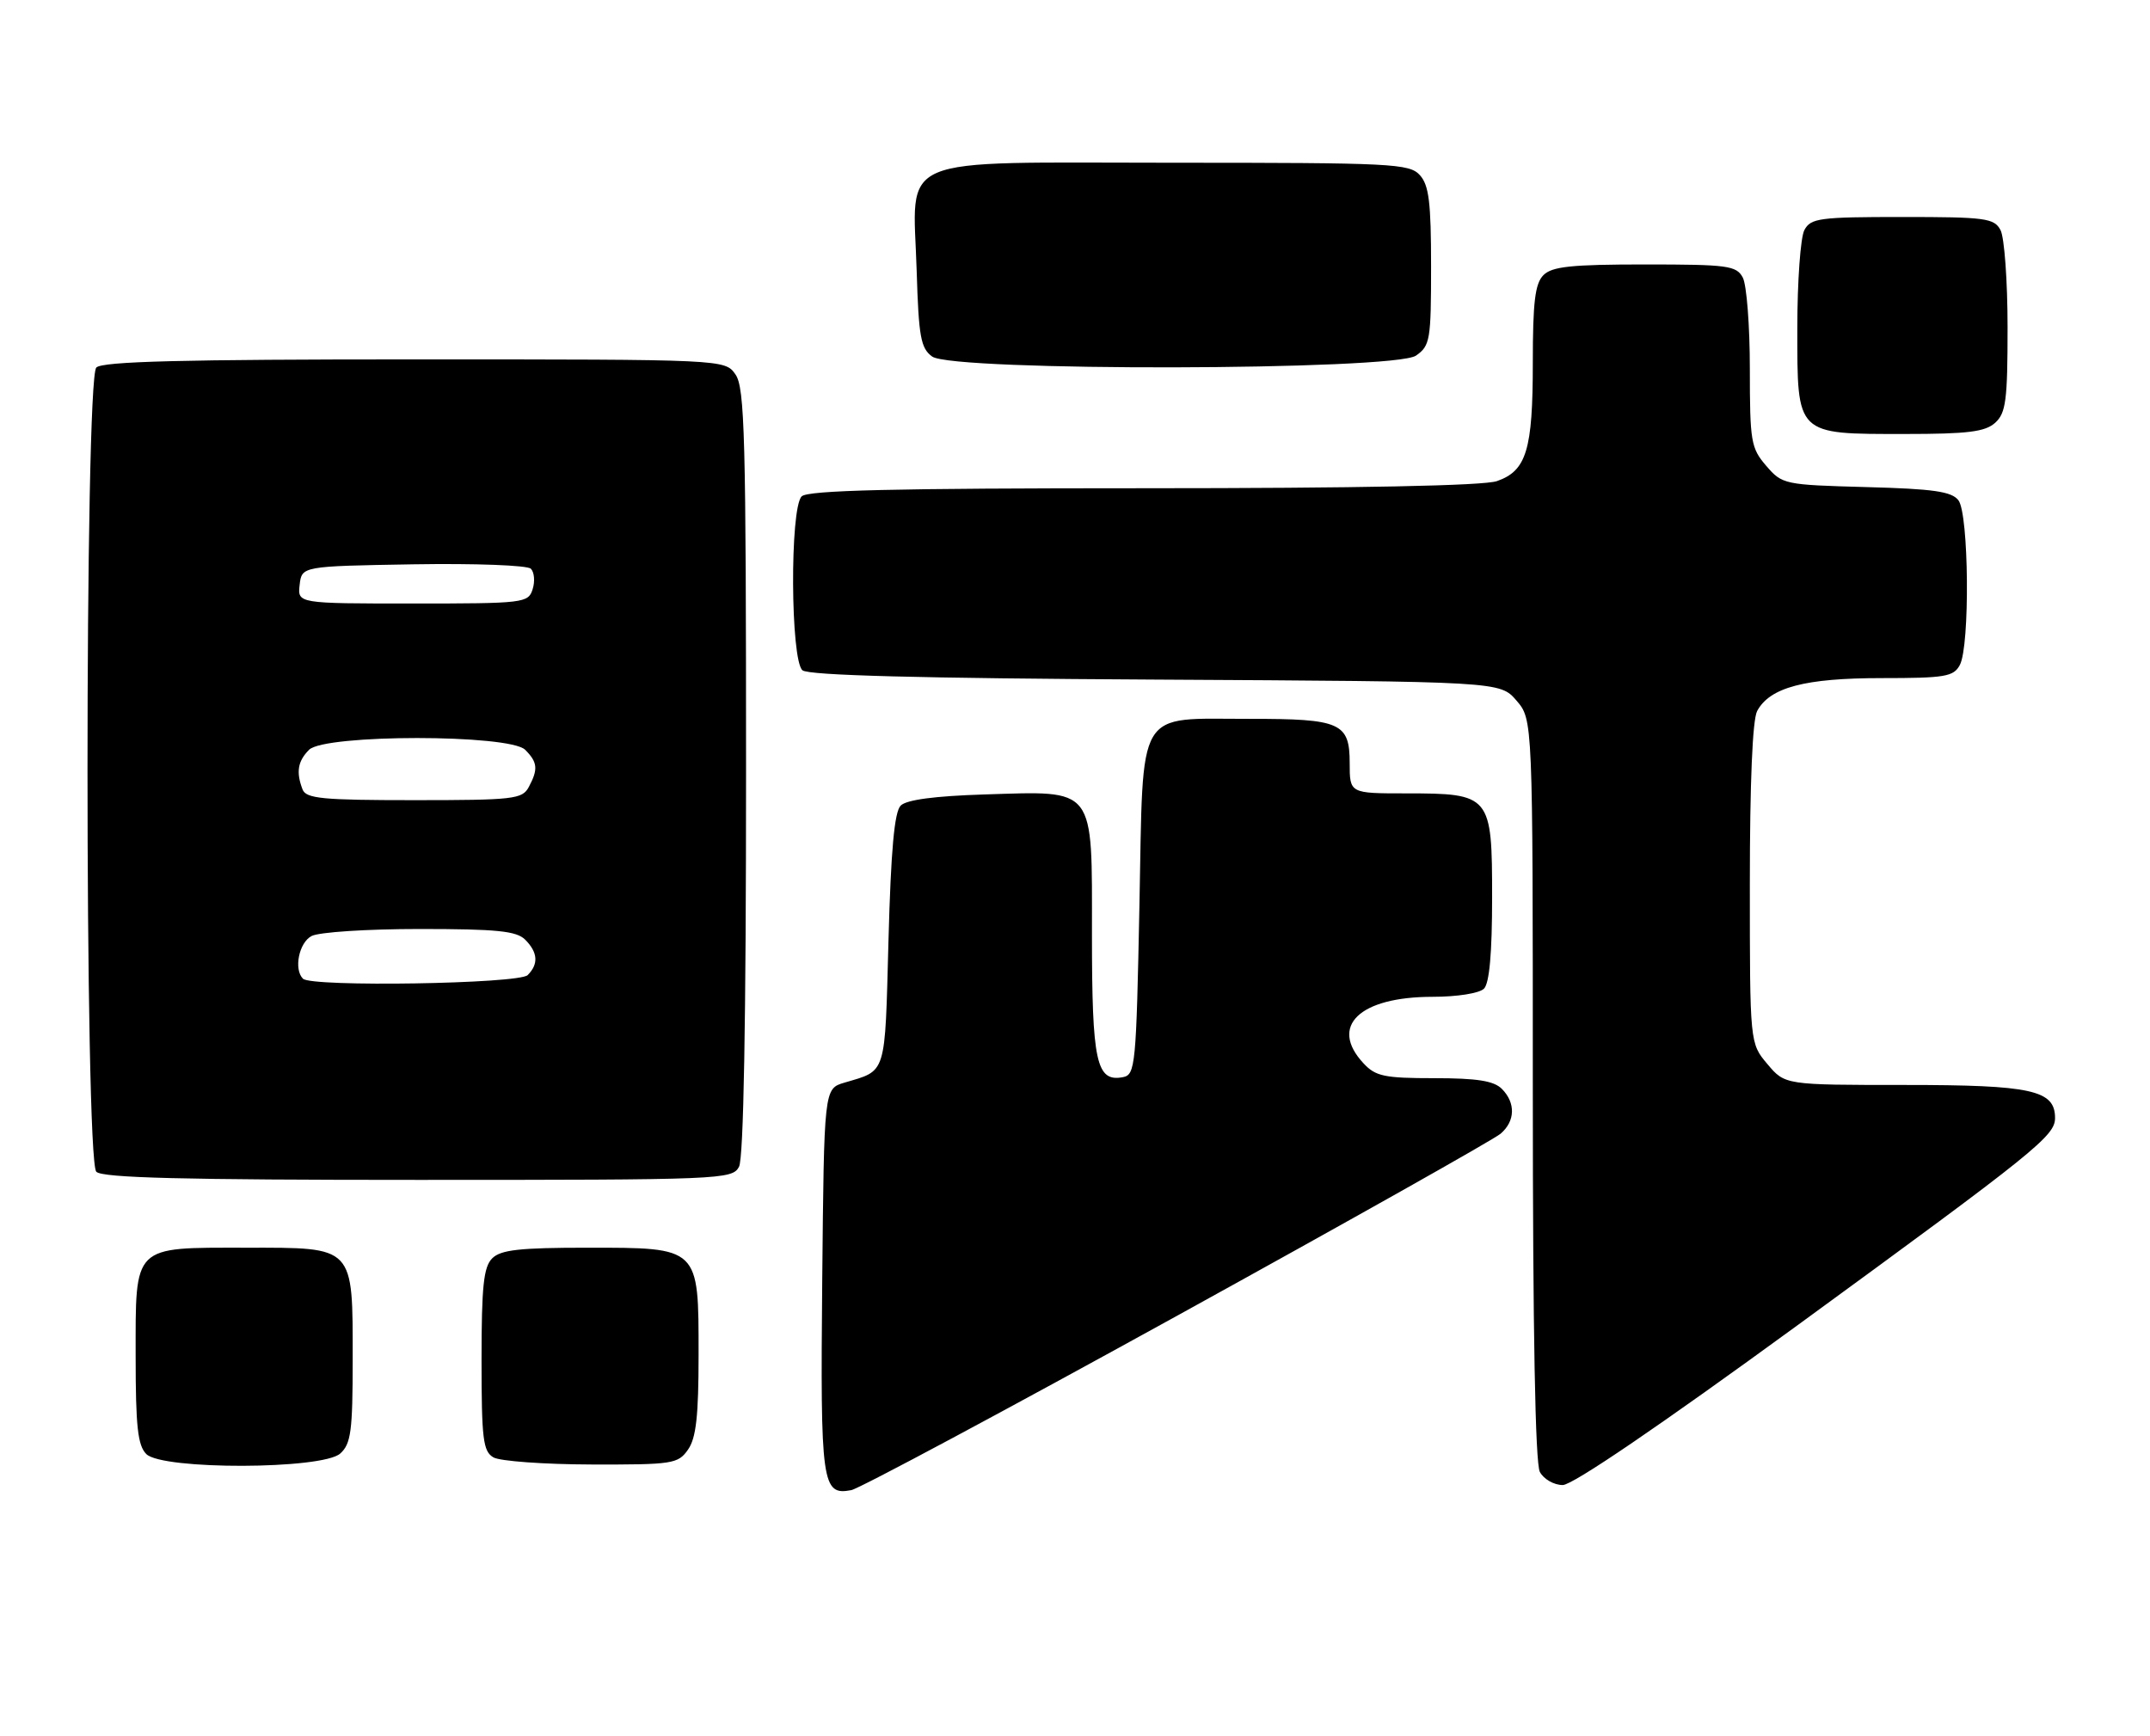 <?xml version="1.0" encoding="UTF-8" standalone="no"?>
<!DOCTYPE svg PUBLIC "-//W3C//DTD SVG 1.1//EN" "http://www.w3.org/Graphics/SVG/1.1/DTD/svg11.dtd" >
<svg xmlns="http://www.w3.org/2000/svg" xmlns:xlink="http://www.w3.org/1999/xlink" version="1.1" viewBox="0 0 317 256">
 <g >
 <path fill="currentColor"
d=" M 173.58 194.02 C 198.84 180.09 220.29 168.02 221.25 167.19 C 223.42 165.33 223.49 162.64 221.43 160.57 C 220.25 159.39 217.76 159.00 211.47 159.00 C 204.12 159.00 202.82 158.73 201.04 156.81 C 195.93 151.33 200.43 147.00 211.23 147.00 C 214.85 147.00 218.12 146.48 218.80 145.80 C 219.60 145.00 220.00 140.55 220.00 132.36 C 220.00 117.24 219.80 117.00 207.28 117.00 C 199.00 117.00 199.00 117.00 199.00 112.54 C 199.00 106.59 197.65 106.00 184.32 106.01 C 167.31 106.04 168.59 103.88 168.00 133.52 C 167.53 157.19 167.40 158.49 165.57 158.85 C 161.64 159.60 161.00 156.65 161.00 137.83 C 161.00 115.77 161.68 116.65 145.09 117.16 C 137.82 117.39 133.66 117.94 132.80 118.80 C 131.87 119.73 131.36 125.35 131.00 138.69 C 130.46 158.80 130.77 157.80 124.50 159.66 C 121.50 160.55 121.50 160.55 121.23 188.90 C 120.95 218.92 121.18 220.58 125.52 219.75 C 126.69 219.53 148.32 207.95 173.58 194.02 Z  M 265.12 195.37 C 300.22 169.75 303.00 167.51 303.00 164.87 C 303.00 160.76 299.55 160.00 280.87 160.00 C 263.18 160.00 263.18 160.00 260.59 156.92 C 258.00 153.85 258.00 153.85 258.00 130.36 C 258.00 115.44 258.39 106.13 259.08 104.85 C 260.95 101.37 266.11 100.00 277.43 100.00 C 286.79 100.00 288.04 99.79 288.96 98.07 C 290.47 95.25 290.30 75.77 288.75 73.77 C 287.75 72.48 285.05 72.09 275.16 71.83 C 263.06 71.50 262.78 71.44 260.41 68.69 C 258.16 66.08 258.00 65.10 258.00 54.38 C 258.00 48.05 257.53 42.00 256.96 40.93 C 256.02 39.17 254.75 39.00 242.54 39.00 C 231.69 39.00 228.84 39.30 227.57 40.57 C 226.33 41.82 226.00 44.51 226.00 53.52 C 226.00 66.35 225.07 69.43 220.71 70.95 C 218.77 71.63 200.29 72.00 168.55 72.00 C 131.66 72.00 119.10 72.30 118.20 73.20 C 116.44 74.96 116.55 97.38 118.32 98.85 C 119.23 99.60 135.47 100.03 170.41 100.22 C 221.17 100.50 221.17 100.50 223.59 103.31 C 226.00 106.11 226.00 106.11 226.00 160.62 C 226.00 196.28 226.36 215.80 227.04 217.07 C 227.61 218.13 229.12 219.00 230.41 219.00 C 231.88 219.00 244.75 210.23 265.12 195.37 Z  M 50.17 214.35 C 51.75 212.92 52.00 211.04 52.00 200.57 C 52.00 183.61 52.37 184.00 36.27 184.00 C 19.45 184.00 20.00 183.46 20.00 200.08 C 20.00 210.36 20.31 213.16 21.57 214.43 C 23.93 216.79 47.55 216.72 50.17 214.35 Z  M 101.44 213.78 C 102.64 212.07 103.00 208.82 103.00 199.78 C 103.00 183.83 103.18 184.00 86.57 184.00 C 76.61 184.00 73.83 184.31 72.57 185.57 C 71.30 186.84 71.00 189.69 71.00 200.52 C 71.00 212.21 71.22 214.03 72.75 214.92 C 73.71 215.48 80.21 215.95 87.19 215.97 C 99.19 216.00 99.97 215.88 101.44 213.78 Z  M 108.96 172.07 C 109.64 170.80 110.00 150.71 110.00 113.79 C 110.00 64.41 109.81 57.17 108.44 55.22 C 106.89 53.00 106.89 53.00 61.14 53.00 C 26.90 53.00 15.10 53.30 14.20 54.20 C 12.47 55.93 12.47 171.07 14.20 172.80 C 15.10 173.70 27.01 174.00 61.66 174.00 C 106.38 174.00 107.96 173.94 108.96 172.07 Z  M 294.17 62.35 C 295.76 60.91 296.00 59.03 296.00 48.28 C 296.00 41.45 295.53 35.00 294.96 33.93 C 294.02 32.17 292.75 32.00 280.50 32.00 C 268.25 32.00 266.98 32.17 266.04 33.93 C 265.47 35.00 265.00 41.50 265.00 48.38 C 265.00 64.28 264.72 64.00 280.89 64.00 C 290.14 64.00 292.69 63.68 294.17 62.35 Z  M 208.78 52.44 C 210.86 50.99 211.00 50.14 211.00 39.27 C 211.00 29.87 210.69 27.31 209.35 25.83 C 207.80 24.12 205.33 24.00 172.87 24.00 C 131.21 24.00 134.63 22.55 135.16 40.04 C 135.45 49.67 135.76 51.36 137.44 52.58 C 140.46 54.79 205.61 54.66 208.78 52.44 Z  M 44.67 144.33 C 43.29 142.95 44.07 139.03 45.93 138.04 C 47.00 137.46 54.13 137.00 61.86 137.00 C 73.25 137.00 76.15 137.29 77.43 138.57 C 79.31 140.45 79.43 142.17 77.80 143.80 C 76.51 145.09 45.92 145.59 44.67 144.33 Z  M 44.61 116.42 C 43.63 113.87 43.90 112.25 45.57 110.57 C 47.89 108.26 75.11 108.26 77.43 110.57 C 79.27 112.41 79.37 113.44 77.96 116.07 C 77.01 117.85 75.73 118.00 61.07 118.00 C 47.53 118.00 45.13 117.77 44.61 116.42 Z  M 44.18 86.25 C 44.50 83.50 44.50 83.50 60.92 83.22 C 70.06 83.07 77.76 83.36 78.27 83.87 C 78.78 84.38 78.90 85.74 78.53 86.90 C 77.89 88.93 77.26 89.00 60.87 89.00 C 43.87 89.00 43.87 89.00 44.18 86.25 Z "/>
</g>
</svg>